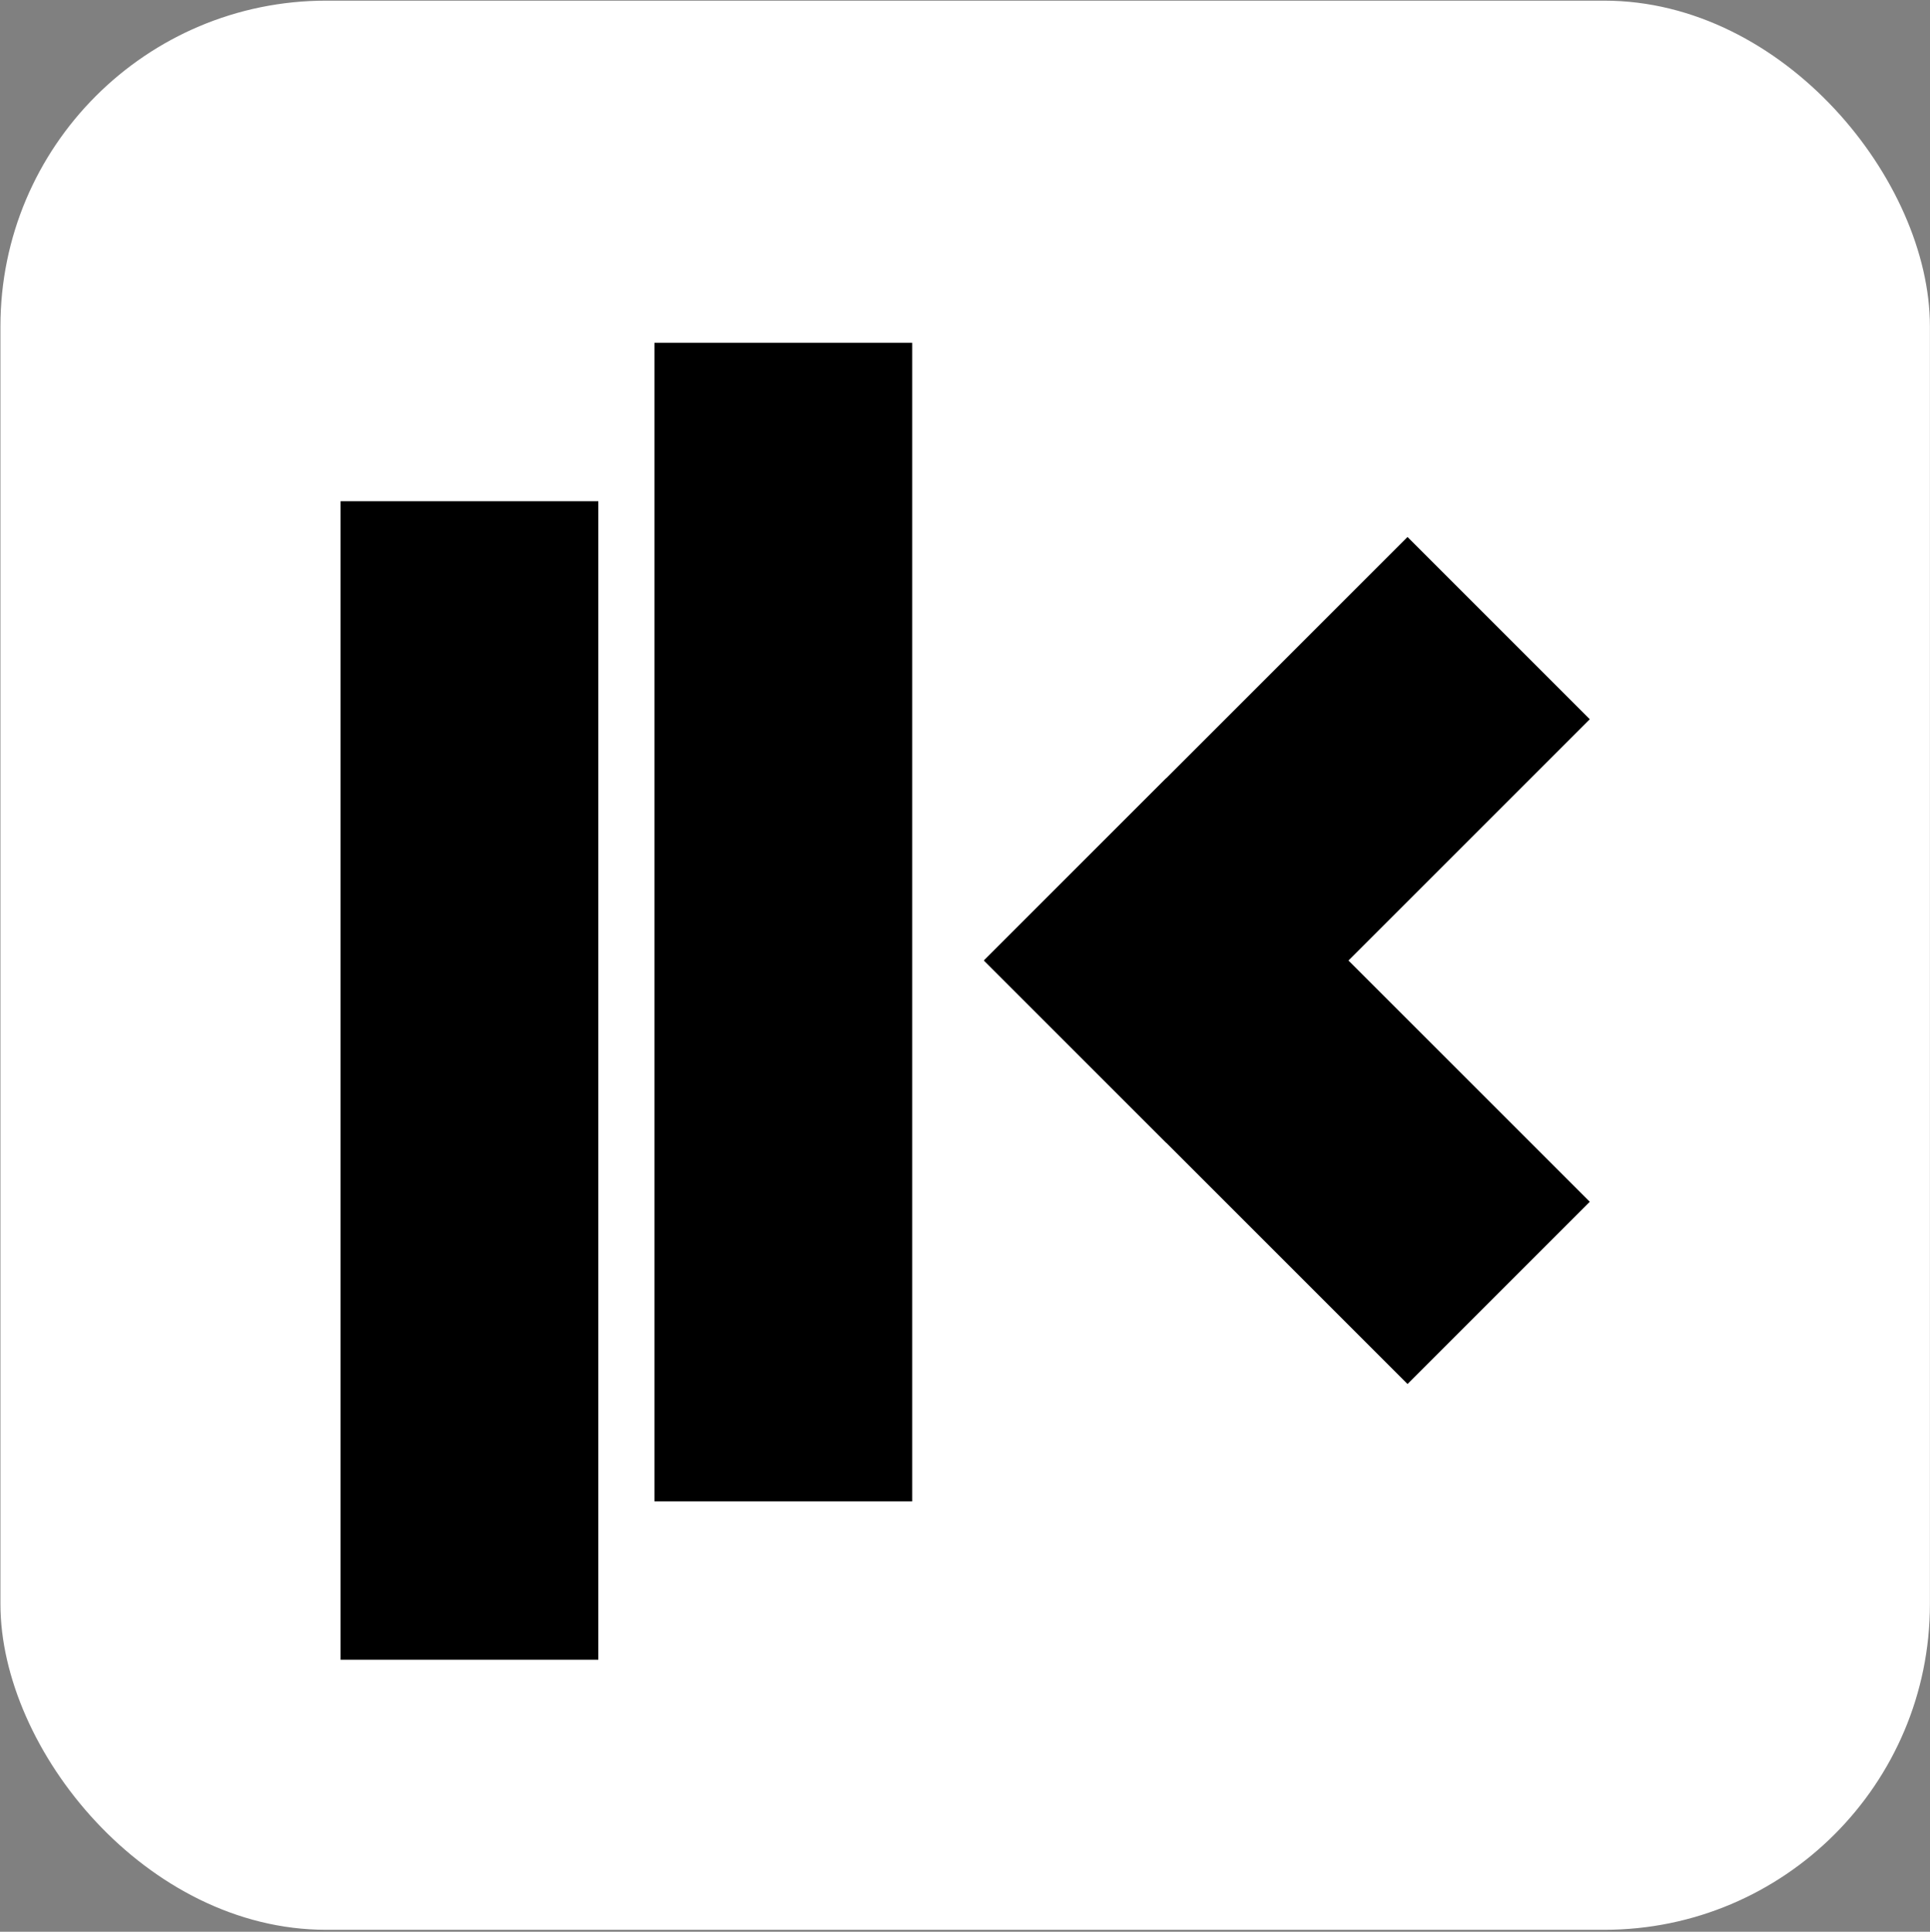 <svg width="948" height="949" viewBox="0 0 948 949" fill="none" xmlns="http://www.w3.org/2000/svg">
<rect x="0" y="0" width="948" height="949" fill="#808080" stroke="none"/>
<rect x="0.217" y="0.32" width="947.74" height="947.74" rx="160" fill="white"/>
<rect x="167.292" y="246.244" width="126.608" height="569.154" fill="black"/>
<rect x="321.451" y="168.422" width="126.608" height="569.154" fill="black"/>
<rect x="483.329" y="471.899" width="126.608" height="294.195" transform="rotate(-45 483.329 471.899)" fill="black"/>
<rect x="572.855" y="561.366" width="126.608" height="294.195" transform="rotate(-135 572.855 561.366)" fill="black"/>
</svg>
